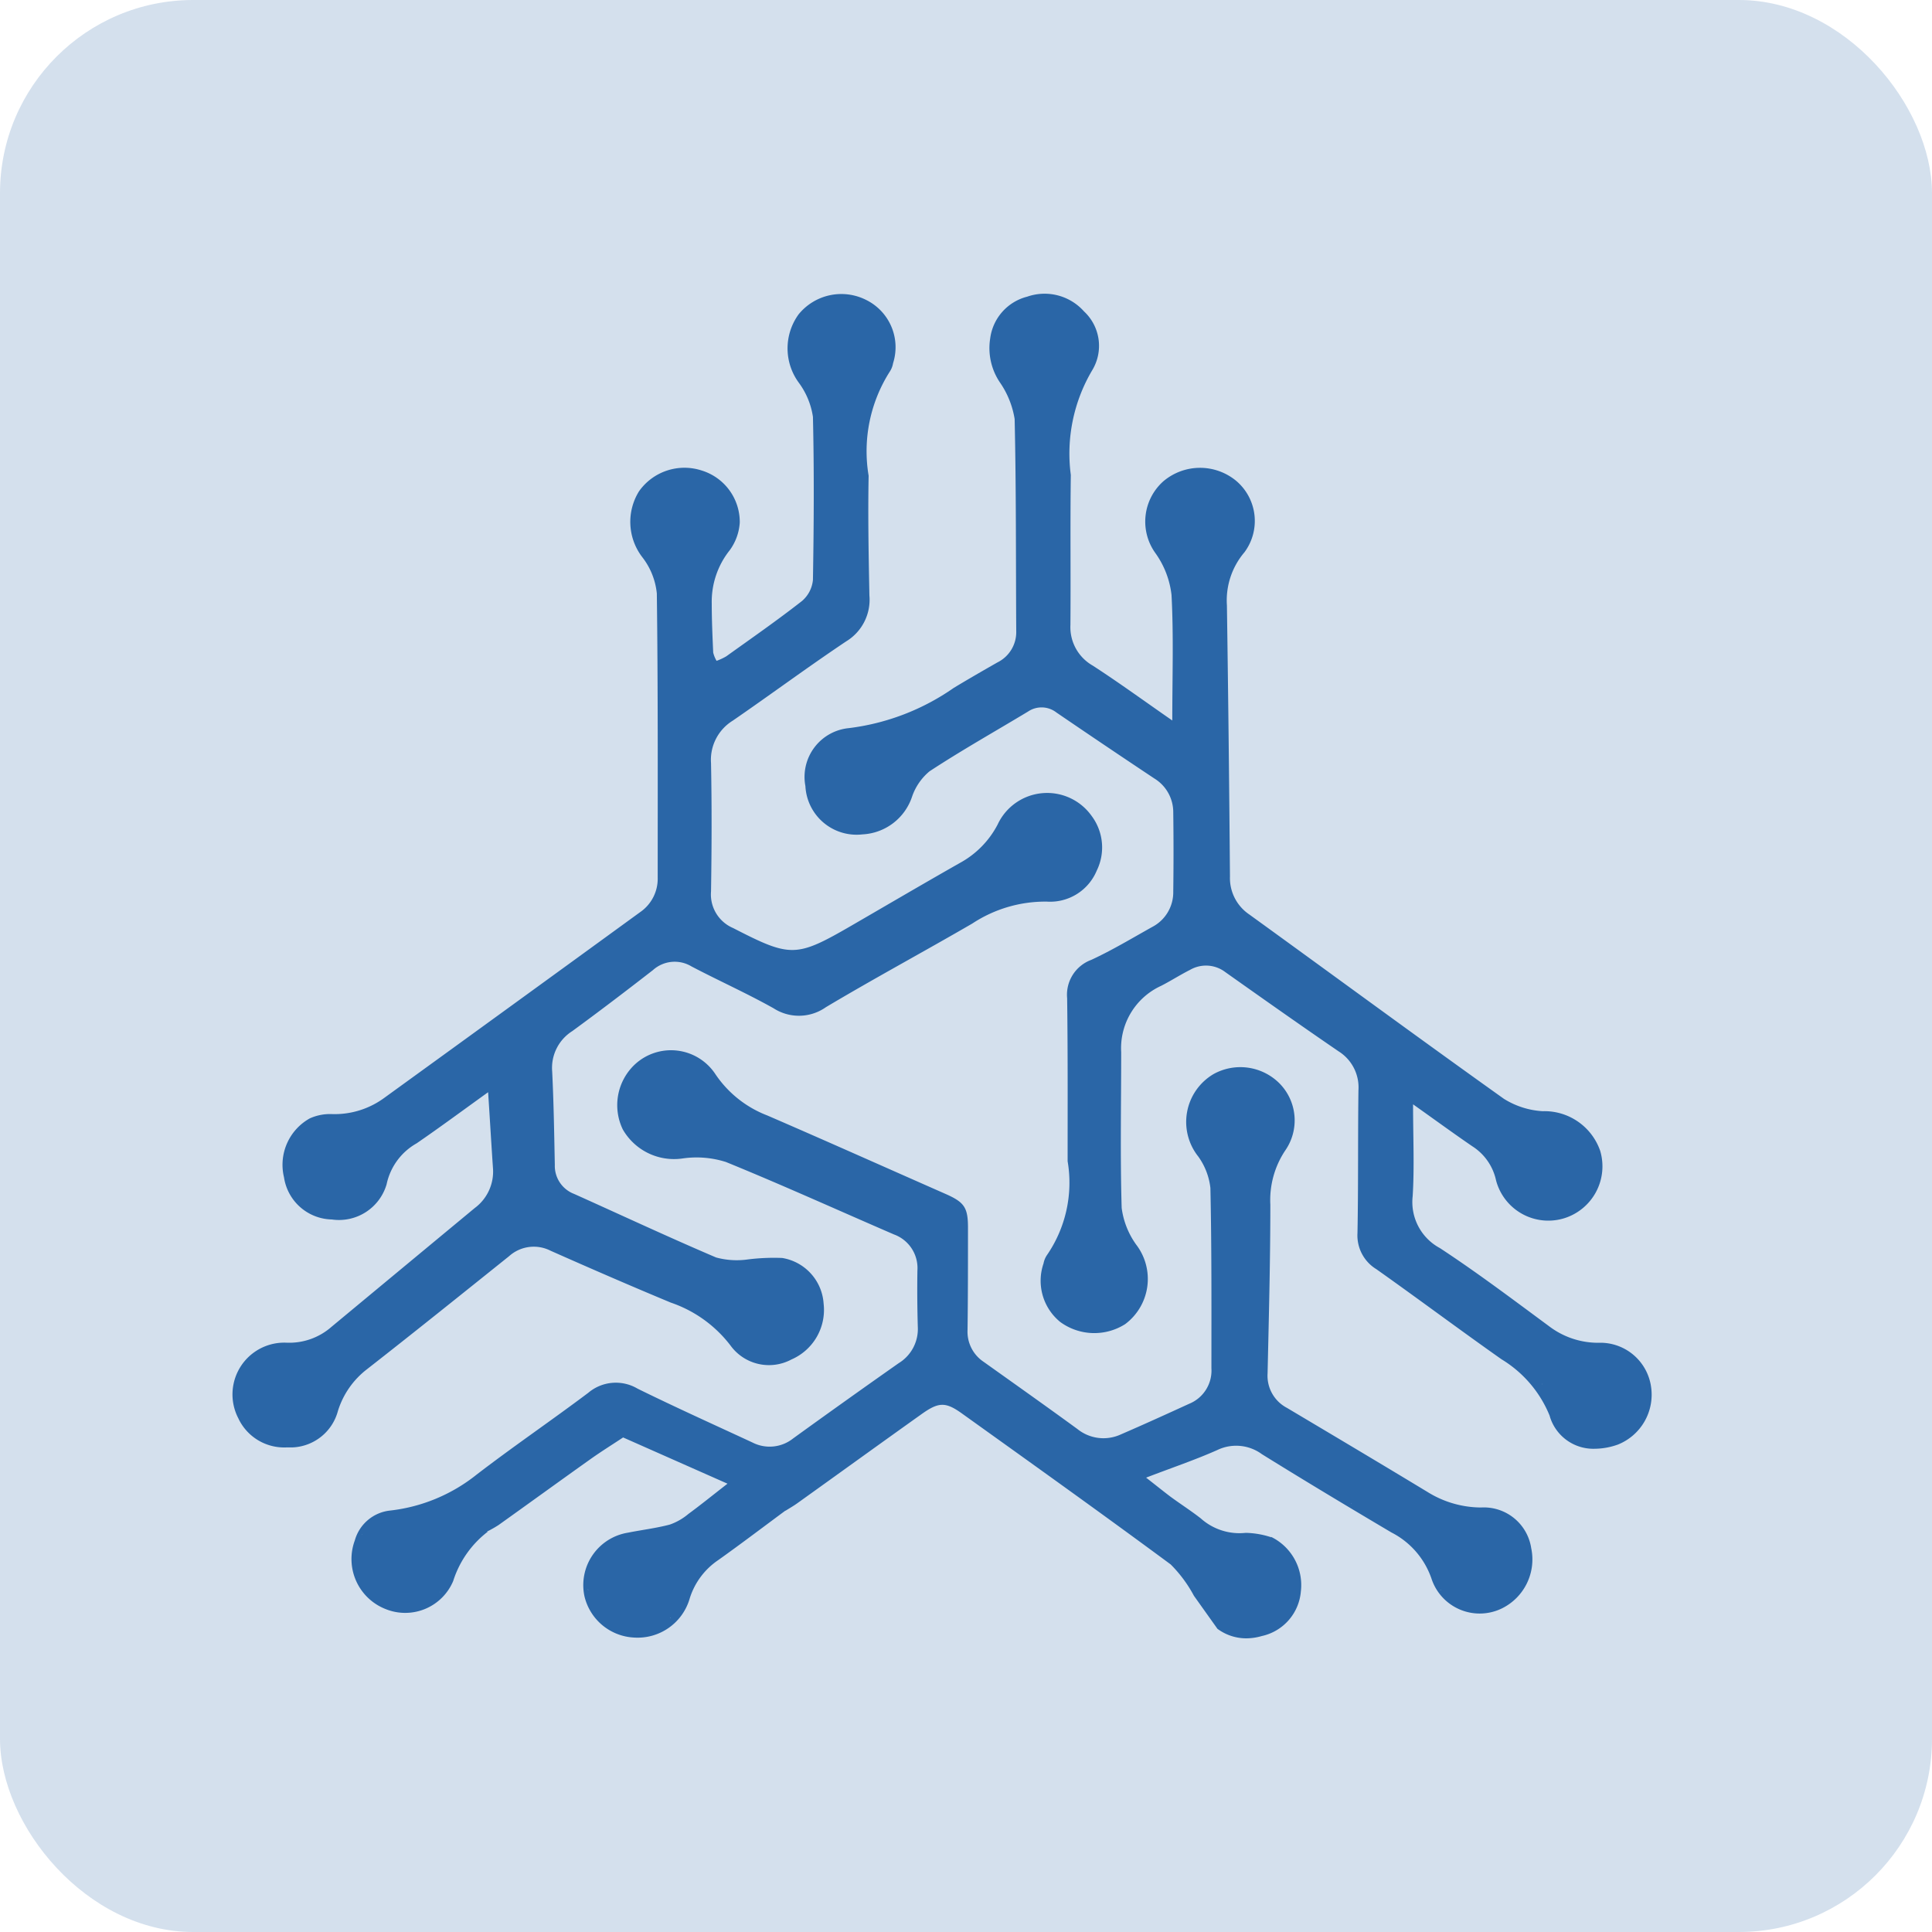 <svg xmlns="http://www.w3.org/2000/svg" width="40" height="40" viewBox="0 0 40 40">
  <g id="Utility_networks" data-name="Utility networks" transform="translate(-469 -615)">
    <rect id="Rectangle_1" data-name="Rectangle 1" width="40" height="40" rx="4" transform="translate(469 615)" fill="rgba(42,102,167,0.2)"/>
    <g id="Group_165826" data-name="Group 165826" transform="translate(430.965 4.967)">
      <path id="Utilitynetworks-icon" d="M-443.57-1712.327c0-.043,0-.085,0-.129h0c0,.044,0,.087,0,.131l-.49-.688a2.75,2.75,0,0,0-.481-.649c-1.43-1.057-2.877-2.09-4.323-3.126-.339-.243-.482-.238-.835.014-.858.611-1.711,1.228-2.567,1.841-.08.058-.167.107-.251.16l0-.136,0,0c0,.045,0,.089,0,.132-.463.342-.921.69-1.39,1.024a1.493,1.493,0,0,0-.591.791,1.122,1.122,0,0,1-1.151.814,1.112,1.112,0,0,1-1.028-.849,1.1,1.1,0,0,1,.895-1.322c.29-.058.585-.093.87-.168a1.215,1.215,0,0,0,.385-.22c.255-.187.5-.386.81-.627l-2.161-.957c-.224.148-.45.289-.666.442-.64.455-1.275.916-1.914,1.372a2.533,2.533,0,0,1-.23.131l-.014.005.023,0a2.076,2.076,0,0,0-.717,1.022,1.078,1.078,0,0,1-1.394.583,1.112,1.112,0,0,1-.643-1.423.852.852,0,0,1,.734-.619,3.492,3.492,0,0,0,1.787-.743c.757-.582,1.548-1.12,2.312-1.694a.883.883,0,0,1,1.022-.086c.785.386,1.583.746,2.377,1.114a.78.78,0,0,0,.842-.083q1.088-.787,2.188-1.56a.828.828,0,0,0,.394-.752c-.011-.387-.014-.776-.008-1.163a.741.741,0,0,0-.485-.749c-1.157-.5-2.309-1.023-3.479-1.5a2.007,2.007,0,0,0-.9-.073,1.223,1.223,0,0,1-1.235-.6,1.156,1.156,0,0,1,.247-1.345,1.1,1.1,0,0,1,1.67.2,2.277,2.277,0,0,0,1.073.854c1.233.533,2.459,1.082,3.687,1.623.4.176.472.284.469.726,0,.7,0,1.394-.009,2.091a.749.749,0,0,0,.333.661c.648.462,1.3.923,1.941,1.391a.86.86,0,0,0,.9.112c.474-.205.944-.419,1.414-.634a.742.742,0,0,0,.461-.736c0-1.245.006-2.489-.021-3.733a1.38,1.38,0,0,0-.25-.649,1.15,1.15,0,0,1,.318-1.71,1.145,1.145,0,0,1,1.352.184,1.091,1.091,0,0,1,.129,1.4,1.849,1.849,0,0,0-.308,1.121c0,1.164-.031,2.328-.057,3.493a.75.75,0,0,0,.4.714c.975.58,1.949,1.159,2.92,1.747a2.11,2.11,0,0,0,1.1.316.992.992,0,0,1,1.038.841,1.13,1.13,0,0,1-.6,1.245,1.05,1.05,0,0,1-1.464-.611,1.686,1.686,0,0,0-.83-.958c-.9-.533-1.795-1.07-2.682-1.621a.9.9,0,0,0-.922-.086c-.46.205-.94.366-1.475.572.2.156.35.277.5.391.208.153.427.293.631.452a1.2,1.2,0,0,0,.931.3,1.8,1.8,0,0,1,.524.09l.009.013-.01-.021a1.11,1.11,0,0,1,.619,1.13,1.033,1.033,0,0,1-.811.925,1.162,1.162,0,0,1-.322.047A1,1,0,0,1-443.57-1712.327Zm.025-.207.009,0-.009,0Zm-11.354-.024.011.013-.012-.021A.03.03,0,0,0-454.9-1712.558Zm12.57-.031h0l-.006-.009Zm-17.334-.5-.005-.009A.035.035,0,0,0-459.664-1713.085Zm3.078-.031h.119s0,0,0,0h-.121Zm17.624-.007.007,0,.013-.013Zm-17.634,0a.041.041,0,0,0-.02-.022Zm-.025-.015,0-.01h0Zm-4.737-.226a.023.023,0,0,0,.01,0l.008,0ZM-444.582-1713.841Zm5.334-.185.008-.008Zm-5.98-.229.013-.014-.014.009Zm-16.061-.036.008.013-.006-.016Zm16.042-.078,0,.027,0-.027h0Zm.887-.462-.006.017.006-.01a.035.035,0,0,0,0-.007Zm3.555-.085.014-.01-.017.007Zm4.114-1.815a2.437,2.437,0,0,0-1-1.178c-.87-.613-1.723-1.251-2.592-1.866a.818.818,0,0,1-.391-.746c.019-.986.007-1.971.02-2.957a.88.88,0,0,0-.409-.806c-.788-.539-1.569-1.091-2.348-1.642a.659.659,0,0,0-.729-.046c-.2.1-.4.229-.6.331a1.419,1.419,0,0,0-.826,1.373c0,1.075-.022,2.151.01,3.225a1.67,1.67,0,0,0,.3.759,1.168,1.168,0,0,1-.228,1.647,1.194,1.194,0,0,1-1.344-.045,1.1,1.1,0,0,1-.346-1.211.466.466,0,0,1,.066-.166,2.647,2.647,0,0,0,.433-1.951c0-1.125.005-2.25-.01-3.375a.769.769,0,0,1,.5-.794c.432-.2.842-.447,1.259-.68a.809.809,0,0,0,.438-.733q.011-.821,0-1.642a.818.818,0,0,0-.391-.7q-1.019-.678-2.03-1.368a.5.5,0,0,0-.584-.019c-.681.411-1.374.8-2.041,1.238a1.179,1.179,0,0,0-.361.523,1.142,1.142,0,0,1-1.028.783,1.061,1.061,0,0,1-1.181-1,1.015,1.015,0,0,1,.9-1.2,4.825,4.825,0,0,0,2.173-.834c.3-.181.6-.354.9-.525a.7.7,0,0,0,.392-.652c-.009-1.464,0-2.927-.033-4.389a1.849,1.849,0,0,0-.306-.759,1.27,1.27,0,0,1-.2-.91,1.028,1.028,0,0,1,.767-.864,1.092,1.092,0,0,1,1.175.305.974.974,0,0,1,.171,1.217,3.386,3.386,0,0,0-.444,2.17c-.014,1.035,0,2.07-.008,3.106a.915.915,0,0,0,.461.84c.542.351,1.064.732,1.648,1.137,0-.909.029-1.755-.016-2.6a1.846,1.846,0,0,0-.334-.866,1.117,1.117,0,0,1,.162-1.484,1.174,1.174,0,0,1,1.508-.014,1.087,1.087,0,0,1,.174,1.481,1.537,1.537,0,0,0-.363,1.1q.041,2.807.063,5.614a.91.91,0,0,0,.4.785c1.758,1.272,3.506,2.558,5.272,3.817a1.7,1.7,0,0,0,.8.256,1.222,1.222,0,0,1,1.193.82,1.126,1.126,0,0,1-.756,1.4,1.119,1.119,0,0,1-1.4-.788,1.115,1.115,0,0,0-.492-.706c-.389-.266-.77-.545-1.226-.868,0,.694.029,1.3-.008,1.9a1.081,1.081,0,0,0,.563,1.076c.773.507,1.513,1.066,2.257,1.615a1.678,1.678,0,0,0,1.021.346,1.061,1.061,0,0,1,1.094.907,1.112,1.112,0,0,1-.686,1.2,1.447,1.447,0,0,1-.477.087A.941.941,0,0,1-436.693-1716.731Zm.215-.265h0l0-.008Zm-.376-.4.006.012-.006-.021A.03.03,0,0,0-436.853-1717.4Zm-26.985.723a1.072,1.072,0,0,1,.992-1.58,1.325,1.325,0,0,0,.93-.329q1.482-1.23,2.965-2.459a.938.938,0,0,0,.377-.832c-.034-.494-.062-.989-.1-1.566-.532.382-1,.729-1.481,1.059a1.275,1.275,0,0,0-.621.849,1.027,1.027,0,0,1-1.133.727,1.024,1.024,0,0,1-.991-.873,1.1,1.1,0,0,1,.532-1.219,1.015,1.015,0,0,1,.459-.09,1.737,1.737,0,0,0,1.091-.34q2.647-1.917,5.29-3.84a.839.839,0,0,0,.365-.715c0-1.961.007-3.922-.018-5.883a1.457,1.457,0,0,0-.3-.751,1.2,1.2,0,0,1-.069-1.365,1.151,1.151,0,0,1,1.3-.43,1.116,1.116,0,0,1,.786,1.079,1.088,1.088,0,0,1-.207.57,1.708,1.708,0,0,0-.373,1.106c0,.339.015.676.03,1.013a.621.621,0,0,0,.07.172,1.208,1.208,0,0,0,.2-.093c.526-.377,1.057-.746,1.567-1.145a.654.654,0,0,0,.228-.439c.019-1.125.026-2.25,0-3.374a1.58,1.58,0,0,0-.287-.7,1.2,1.2,0,0,1-.011-1.421,1.14,1.14,0,0,1,1.4-.3,1.091,1.091,0,0,1,.557,1.31.447.447,0,0,1-.063.166,3.069,3.069,0,0,0-.443,2.164c-.016.825,0,1.652.016,2.478a1.008,1.008,0,0,1-.481.951c-.794.531-1.561,1.1-2.349,1.642a.952.952,0,0,0-.449.878c.017.886.014,1.771,0,2.657a.756.756,0,0,0,.459.759c1.189.611,1.3.614,2.447-.05.749-.434,1.495-.872,2.249-1.3a1.909,1.909,0,0,0,.779-.794,1.13,1.13,0,0,1,1.946-.178,1.089,1.089,0,0,1,.105,1.134,1.045,1.045,0,0,1-1.032.64,2.745,2.745,0,0,0-1.544.454c-1.006.584-2.032,1.136-3.031,1.732a.968.968,0,0,1-1.082.023c-.554-.311-1.138-.572-1.7-.867a.673.673,0,0,0-.8.077c-.55.427-1.105.85-1.667,1.261a.9.9,0,0,0-.418.833c.032.646.042,1.293.055,1.939a.621.621,0,0,0,.4.6c.98.44,1.953.895,2.94,1.316a1.63,1.63,0,0,0,.635.043,4.3,4.3,0,0,1,.733-.033,1.025,1.025,0,0,1,.857.944,1.119,1.119,0,0,1-.667,1.158.984.984,0,0,1-1.261-.29,2.616,2.616,0,0,0-1.233-.887c-.835-.347-1.665-.708-2.492-1.075a.765.765,0,0,0-.859.113c-.979.784-1.956,1.57-2.944,2.342a1.738,1.738,0,0,0-.6.864,1.017,1.017,0,0,1-.94.753q-.062,0-.122,0A1.048,1.048,0,0,1-463.838-1716.673Z" transform="translate(506.814 2356.085)" fill="#2a66a7" stroke="rgba(0,0,0,0)" stroke-miterlimit="10" stroke-width="1"/>
    </g>
  </g>
</svg>
